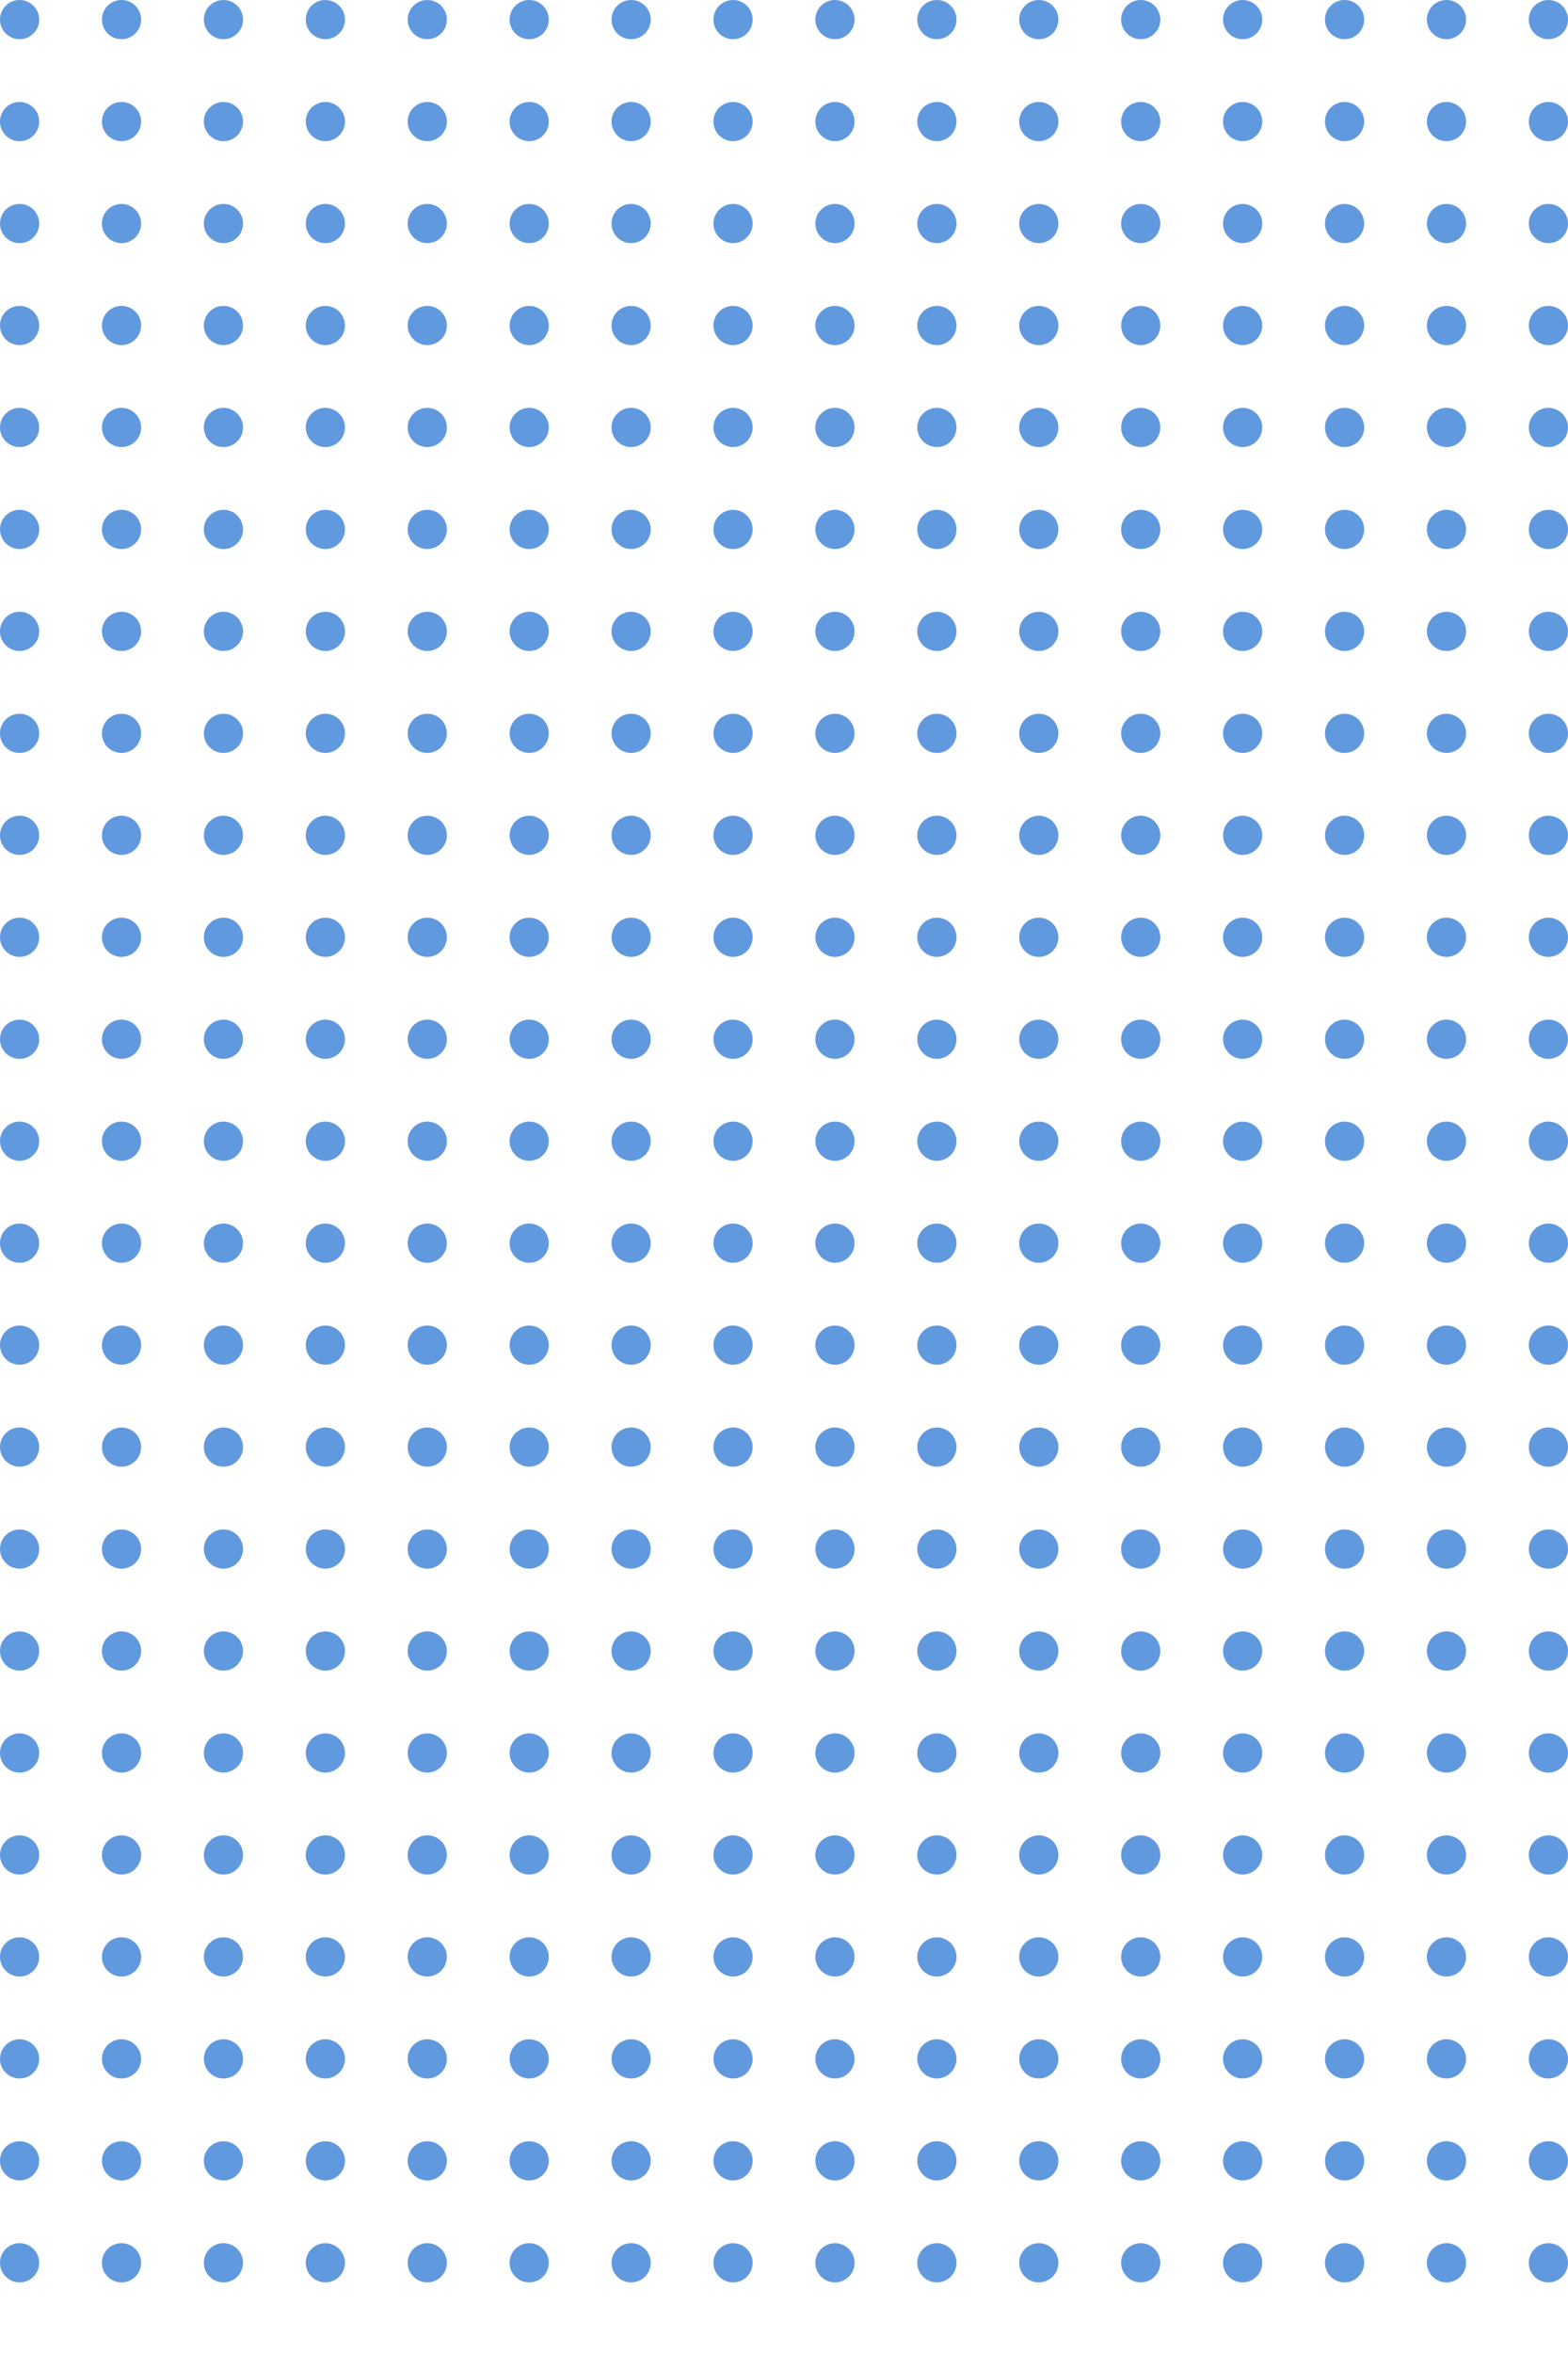 <svg width="200" height="300" viewBox="0 0 200 300" fill="none" xmlns="http://www.w3.org/2000/svg">
<circle cx="2.5" cy="2.5" r="2.5" fill="#6199DF"/>
<circle cx="15.5" cy="2.5" r="2.5" fill="#6199DF"/>
<circle cx="28.5" cy="2.5" r="2.5" fill="#6199DF"/>
<circle cx="41.5" cy="2.5" r="2.5" fill="#6199DF"/>
<circle cx="54.5" cy="2.5" r="2.5" fill="#6199DF"/>
<circle cx="67.5" cy="2.5" r="2.5" fill="#6199DF"/>
<circle cx="80.5" cy="2.5" r="2.5" fill="#6199DF"/>
<circle cx="93.5" cy="2.5" r="2.5" fill="#6199DF"/>
<circle cx="106.5" cy="2.5" r="2.5" fill="#6199DF"/>
<circle cx="119.5" cy="2.5" r="2.5" fill="#6199DF"/>
<circle cx="132.5" cy="2.5" r="2.5" fill="#6199DF"/>
<circle cx="145.5" cy="2.5" r="2.5" fill="#6199DF"/>
<circle cx="158.5" cy="2.5" r="2.5" fill="#6199DF"/>
<circle cx="171.5" cy="2.5" r="2.5" fill="#6199DF"/>
<circle cx="184.5" cy="2.5" r="2.5" fill="#6199DF"/>
<circle cx="197.5" cy="2.5" r="2.5" fill="#6199DF"/>
<circle cx="2.5" cy="15.5" r="2.5" fill="#6199DF"/>
<circle cx="15.5" cy="15.5" r="2.5" fill="#6199DF"/>
<circle cx="28.5" cy="15.5" r="2.5" fill="#6199DF"/>
<circle cx="41.5" cy="15.5" r="2.5" fill="#6199DF"/>
<circle cx="54.5" cy="15.5" r="2.5" fill="#6199DF"/>
<circle cx="67.5" cy="15.5" r="2.5" fill="#6199DF"/>
<circle cx="80.5" cy="15.5" r="2.5" fill="#6199DF"/>
<circle cx="93.5" cy="15.5" r="2.5" fill="#6199DF"/>
<circle cx="106.5" cy="15.5" r="2.5" fill="#6199DF"/>
<circle cx="119.5" cy="15.5" r="2.5" fill="#6199DF"/>
<circle cx="132.5" cy="15.5" r="2.5" fill="#6199DF"/>
<circle cx="145.5" cy="15.5" r="2.5" fill="#6199DF"/>
<circle cx="158.5" cy="15.5" r="2.5" fill="#6199DF"/>
<circle cx="171.5" cy="15.5" r="2.5" fill="#6199DF"/>
<circle cx="184.5" cy="15.5" r="2.5" fill="#6199DF"/>
<circle cx="197.5" cy="15.5" r="2.5" fill="#6199DF"/>
<circle cx="2.5" cy="28.5" r="2.5" fill="#6199DF"/>
<circle cx="15.5" cy="28.5" r="2.5" fill="#6199DF"/>
<circle cx="28.5" cy="28.5" r="2.5" fill="#6199DF"/>
<circle cx="41.5" cy="28.5" r="2.5" fill="#6199DF"/>
<circle cx="54.5" cy="28.5" r="2.5" fill="#6199DF"/>
<circle cx="67.5" cy="28.5" r="2.5" fill="#6199DF"/>
<circle cx="80.5" cy="28.5" r="2.5" fill="#6199DF"/>
<circle cx="93.5" cy="28.5" r="2.5" fill="#6199DF"/>
<circle cx="106.5" cy="28.5" r="2.5" fill="#6199DF"/>
<circle cx="119.5" cy="28.5" r="2.5" fill="#6199DF"/>
<circle cx="132.5" cy="28.5" r="2.5" fill="#6199DF"/>
<circle cx="145.5" cy="28.5" r="2.5" fill="#6199DF"/>
<circle cx="158.5" cy="28.5" r="2.5" fill="#6199DF"/>
<circle cx="171.5" cy="28.5" r="2.5" fill="#6199DF"/>
<circle cx="184.5" cy="28.5" r="2.5" fill="#6199DF"/>
<circle cx="197.5" cy="28.5" r="2.5" fill="#6199DF"/>
<circle cx="2.5" cy="41.5" r="2.5" fill="#6199DF"/>
<circle cx="15.5" cy="41.5" r="2.5" fill="#6199DF"/>
<circle cx="28.5" cy="41.5" r="2.5" fill="#6199DF"/>
<circle cx="41.5" cy="41.5" r="2.5" fill="#6199DF"/>
<circle cx="54.5" cy="41.5" r="2.5" fill="#6199DF"/>
<circle cx="67.5" cy="41.5" r="2.5" fill="#6199DF"/>
<circle cx="80.5" cy="41.5" r="2.5" fill="#6199DF"/>
<circle cx="93.5" cy="41.5" r="2.5" fill="#6199DF"/>
<circle cx="106.5" cy="41.5" r="2.5" fill="#6199DF"/>
<circle cx="119.5" cy="41.5" r="2.5" fill="#6199DF"/>
<circle cx="132.5" cy="41.5" r="2.5" fill="#6199DF"/>
<circle cx="145.5" cy="41.5" r="2.5" fill="#6199DF"/>
<circle cx="158.5" cy="41.5" r="2.5" fill="#6199DF"/>
<circle cx="171.5" cy="41.5" r="2.5" fill="#6199DF"/>
<circle cx="184.5" cy="41.5" r="2.5" fill="#6199DF"/>
<circle cx="197.5" cy="41.5" r="2.5" fill="#6199DF"/>
<circle cx="2.5" cy="54.5" r="2.5" fill="#6199DF"/>
<circle cx="15.5" cy="54.5" r="2.5" fill="#6199DF"/>
<circle cx="28.5" cy="54.5" r="2.5" fill="#6199DF"/>
<circle cx="41.5" cy="54.5" r="2.5" fill="#6199DF"/>
<circle cx="54.5" cy="54.5" r="2.5" fill="#6199DF"/>
<circle cx="67.5" cy="54.5" r="2.5" fill="#6199DF"/>
<circle cx="80.5" cy="54.5" r="2.5" fill="#6199DF"/>
<circle cx="93.5" cy="54.5" r="2.5" fill="#6199DF"/>
<circle cx="106.5" cy="54.5" r="2.5" fill="#6199DF"/>
<circle cx="119.5" cy="54.5" r="2.5" fill="#6199DF"/>
<circle cx="132.5" cy="54.5" r="2.5" fill="#6199DF"/>
<circle cx="145.5" cy="54.5" r="2.5" fill="#6199DF"/>
<circle cx="158.5" cy="54.5" r="2.5" fill="#6199DF"/>
<circle cx="171.5" cy="54.5" r="2.5" fill="#6199DF"/>
<circle cx="184.5" cy="54.5" r="2.5" fill="#6199DF"/>
<circle cx="197.5" cy="54.5" r="2.5" fill="#6199DF"/>
<circle cx="2.5" cy="67.5" r="2.5" fill="#6199DF"/>
<circle cx="15.5" cy="67.5" r="2.5" fill="#6199DF"/>
<circle cx="28.5" cy="67.5" r="2.5" fill="#6199DF"/>
<circle cx="41.5" cy="67.5" r="2.5" fill="#6199DF"/>
<circle cx="54.5" cy="67.5" r="2.5" fill="#6199DF"/>
<circle cx="67.5" cy="67.5" r="2.5" fill="#6199DF"/>
<circle cx="80.5" cy="67.5" r="2.5" fill="#6199DF"/>
<circle cx="93.5" cy="67.5" r="2.5" fill="#6199DF"/>
<circle cx="106.5" cy="67.5" r="2.5" fill="#6199DF"/>
<circle cx="119.5" cy="67.5" r="2.5" fill="#6199DF"/>
<circle cx="132.5" cy="67.5" r="2.5" fill="#6199DF"/>
<circle cx="145.5" cy="67.5" r="2.5" fill="#6199DF"/>
<circle cx="158.5" cy="67.5" r="2.5" fill="#6199DF"/>
<circle cx="171.5" cy="67.5" r="2.5" fill="#6199DF"/>
<circle cx="184.5" cy="67.5" r="2.5" fill="#6199DF"/>
<circle cx="197.5" cy="67.5" r="2.5" fill="#6199DF"/>
<circle cx="2.5" cy="80.5" r="2.5" fill="#6199DF"/>
<circle cx="15.5" cy="80.5" r="2.5" fill="#6199DF"/>
<circle cx="28.5" cy="80.5" r="2.5" fill="#6199DF"/>
<circle cx="41.5" cy="80.5" r="2.5" fill="#6199DF"/>
<circle cx="54.5" cy="80.5" r="2.5" fill="#6199DF"/>
<circle cx="67.5" cy="80.5" r="2.5" fill="#6199DF"/>
<circle cx="80.5" cy="80.5" r="2.5" fill="#6199DF"/>
<circle cx="93.5" cy="80.5" r="2.5" fill="#6199DF"/>
<circle cx="106.5" cy="80.5" r="2.5" fill="#6199DF"/>
<circle cx="119.5" cy="80.5" r="2.5" fill="#6199DF"/>
<circle cx="132.5" cy="80.5" r="2.5" fill="#6199DF"/>
<circle cx="145.5" cy="80.5" r="2.5" fill="#6199DF"/>
<circle cx="158.5" cy="80.5" r="2.5" fill="#6199DF"/>
<circle cx="171.5" cy="80.5" r="2.5" fill="#6199DF"/>
<circle cx="184.5" cy="80.5" r="2.5" fill="#6199DF"/>
<circle cx="197.5" cy="80.5" r="2.5" fill="#6199DF"/>
<circle cx="2.5" cy="93.5" r="2.5" fill="#6199DF"/>
<circle cx="15.5" cy="93.5" r="2.5" fill="#6199DF"/>
<circle cx="28.5" cy="93.5" r="2.5" fill="#6199DF"/>
<circle cx="41.5" cy="93.5" r="2.5" fill="#6199DF"/>
<circle cx="54.5" cy="93.5" r="2.5" fill="#6199DF"/>
<circle cx="67.5" cy="93.5" r="2.5" fill="#6199DF"/>
<circle cx="80.5" cy="93.5" r="2.5" fill="#6199DF"/>
<circle cx="93.5" cy="93.5" r="2.5" fill="#6199DF"/>
<circle cx="106.5" cy="93.5" r="2.5" fill="#6199DF"/>
<circle cx="119.5" cy="93.5" r="2.5" fill="#6199DF"/>
<circle cx="132.5" cy="93.5" r="2.5" fill="#6199DF"/>
<circle cx="145.5" cy="93.5" r="2.5" fill="#6199DF"/>
<circle cx="158.5" cy="93.5" r="2.5" fill="#6199DF"/>
<circle cx="171.5" cy="93.5" r="2.5" fill="#6199DF"/>
<circle cx="184.5" cy="93.5" r="2.5" fill="#6199DF"/>
<circle cx="197.5" cy="93.5" r="2.5" fill="#6199DF"/>
<circle cx="2.5" cy="106.5" r="2.5" fill="#6199DF"/>
<circle cx="15.5" cy="106.5" r="2.5" fill="#6199DF"/>
<circle cx="28.5" cy="106.5" r="2.5" fill="#6199DF"/>
<circle cx="41.5" cy="106.5" r="2.5" fill="#6199DF"/>
<circle cx="54.5" cy="106.5" r="2.5" fill="#6199DF"/>
<circle cx="67.5" cy="106.5" r="2.5" fill="#6199DF"/>
<circle cx="80.5" cy="106.5" r="2.5" fill="#6199DF"/>
<circle cx="93.5" cy="106.5" r="2.5" fill="#6199DF"/>
<circle cx="106.5" cy="106.5" r="2.5" fill="#6199DF"/>
<circle cx="119.5" cy="106.5" r="2.5" fill="#6199DF"/>
<circle cx="132.5" cy="106.5" r="2.5" fill="#6199DF"/>
<circle cx="145.5" cy="106.5" r="2.5" fill="#6199DF"/>
<circle cx="158.5" cy="106.5" r="2.5" fill="#6199DF"/>
<circle cx="171.5" cy="106.5" r="2.5" fill="#6199DF"/>
<circle cx="184.5" cy="106.5" r="2.5" fill="#6199DF"/>
<circle cx="197.5" cy="106.5" r="2.5" fill="#6199DF"/>
<circle cx="2.5" cy="119.5" r="2.5" fill="#6199DF"/>
<circle cx="15.5" cy="119.5" r="2.5" fill="#6199DF"/>
<circle cx="28.5" cy="119.5" r="2.5" fill="#6199DF"/>
<circle cx="41.5" cy="119.5" r="2.5" fill="#6199DF"/>
<circle cx="54.5" cy="119.5" r="2.5" fill="#6199DF"/>
<circle cx="67.5" cy="119.5" r="2.5" fill="#6199DF"/>
<circle cx="80.5" cy="119.5" r="2.5" fill="#6199DF"/>
<circle cx="93.5" cy="119.5" r="2.5" fill="#6199DF"/>
<circle cx="106.5" cy="119.5" r="2.5" fill="#6199DF"/>
<circle cx="119.5" cy="119.5" r="2.5" fill="#6199DF"/>
<circle cx="132.5" cy="119.5" r="2.5" fill="#6199DF"/>
<circle cx="145.5" cy="119.5" r="2.5" fill="#6199DF"/>
<circle cx="158.5" cy="119.5" r="2.5" fill="#6199DF"/>
<circle cx="171.5" cy="119.5" r="2.5" fill="#6199DF"/>
<circle cx="184.5" cy="119.5" r="2.5" fill="#6199DF"/>
<circle cx="197.5" cy="119.5" r="2.5" fill="#6199DF"/>
<circle cx="2.5" cy="132.5" r="2.5" fill="#6199DF"/>
<circle cx="15.5" cy="132.5" r="2.5" fill="#6199DF"/>
<circle cx="28.5" cy="132.5" r="2.5" fill="#6199DF"/>
<circle cx="41.5" cy="132.5" r="2.5" fill="#6199DF"/>
<circle cx="54.5" cy="132.5" r="2.5" fill="#6199DF"/>
<circle cx="67.5" cy="132.5" r="2.5" fill="#6199DF"/>
<circle cx="80.5" cy="132.5" r="2.5" fill="#6199DF"/>
<circle cx="93.5" cy="132.5" r="2.5" fill="#6199DF"/>
<circle cx="106.5" cy="132.5" r="2.5" fill="#6199DF"/>
<circle cx="119.5" cy="132.5" r="2.5" fill="#6199DF"/>
<circle cx="132.5" cy="132.5" r="2.5" fill="#6199DF"/>
<circle cx="145.5" cy="132.5" r="2.5" fill="#6199DF"/>
<circle cx="158.5" cy="132.5" r="2.5" fill="#6199DF"/>
<circle cx="171.5" cy="132.5" r="2.5" fill="#6199DF"/>
<circle cx="184.5" cy="132.5" r="2.5" fill="#6199DF"/>
<circle cx="197.5" cy="132.5" r="2.5" fill="#6199DF"/>
<circle cx="2.5" cy="145.5" r="2.5" fill="#6199DF"/>
<circle cx="15.5" cy="145.5" r="2.5" fill="#6199DF"/>
<circle cx="28.5" cy="145.5" r="2.5" fill="#6199DF"/>
<circle cx="41.5" cy="145.5" r="2.5" fill="#6199DF"/>
<circle cx="54.5" cy="145.5" r="2.5" fill="#6199DF"/>
<circle cx="67.5" cy="145.5" r="2.5" fill="#6199DF"/>
<circle cx="80.5" cy="145.5" r="2.5" fill="#6199DF"/>
<circle cx="93.5" cy="145.5" r="2.5" fill="#6199DF"/>
<circle cx="106.5" cy="145.5" r="2.5" fill="#6199DF"/>
<circle cx="119.5" cy="145.5" r="2.5" fill="#6199DF"/>
<circle cx="132.5" cy="145.5" r="2.5" fill="#6199DF"/>
<circle cx="145.5" cy="145.5" r="2.5" fill="#6199DF"/>
<circle cx="158.5" cy="145.5" r="2.5" fill="#6199DF"/>
<circle cx="171.5" cy="145.5" r="2.5" fill="#6199DF"/>
<circle cx="184.5" cy="145.5" r="2.5" fill="#6199DF"/>
<circle cx="197.5" cy="145.5" r="2.5" fill="#6199DF"/>
<circle cx="2.5" cy="158.5" r="2.5" fill="#6199DF"/>
<circle cx="15.5" cy="158.5" r="2.5" fill="#6199DF"/>
<circle cx="28.5" cy="158.5" r="2.5" fill="#6199DF"/>
<circle cx="41.5" cy="158.5" r="2.5" fill="#6199DF"/>
<circle cx="54.5" cy="158.5" r="2.5" fill="#6199DF"/>
<circle cx="67.5" cy="158.5" r="2.5" fill="#6199DF"/>
<circle cx="80.5" cy="158.5" r="2.5" fill="#6199DF"/>
<circle cx="93.5" cy="158.5" r="2.5" fill="#6199DF"/>
<circle cx="106.5" cy="158.5" r="2.5" fill="#6199DF"/>
<circle cx="119.5" cy="158.5" r="2.5" fill="#6199DF"/>
<circle cx="132.5" cy="158.5" r="2.5" fill="#6199DF"/>
<circle cx="145.5" cy="158.5" r="2.5" fill="#6199DF"/>
<circle cx="158.5" cy="158.5" r="2.5" fill="#6199DF"/>
<circle cx="171.5" cy="158.5" r="2.5" fill="#6199DF"/>
<circle cx="184.5" cy="158.5" r="2.5" fill="#6199DF"/>
<circle cx="197.5" cy="158.5" r="2.5" fill="#6199DF"/>
<circle cx="2.5" cy="171.5" r="2.5" fill="#6199DF"/>
<circle cx="15.5" cy="171.5" r="2.5" fill="#6199DF"/>
<circle cx="28.5" cy="171.5" r="2.5" fill="#6199DF"/>
<circle cx="41.5" cy="171.5" r="2.5" fill="#6199DF"/>
<circle cx="54.5" cy="171.5" r="2.5" fill="#6199DF"/>
<circle cx="67.5" cy="171.5" r="2.5" fill="#6199DF"/>
<circle cx="80.5" cy="171.5" r="2.5" fill="#6199DF"/>
<circle cx="93.5" cy="171.5" r="2.5" fill="#6199DF"/>
<circle cx="106.5" cy="171.5" r="2.5" fill="#6199DF"/>
<circle cx="119.5" cy="171.5" r="2.5" fill="#6199DF"/>
<circle cx="132.5" cy="171.5" r="2.5" fill="#6199DF"/>
<circle cx="145.5" cy="171.5" r="2.5" fill="#6199DF"/>
<circle cx="158.5" cy="171.5" r="2.5" fill="#6199DF"/>
<circle cx="171.5" cy="171.5" r="2.5" fill="#6199DF"/>
<circle cx="184.5" cy="171.5" r="2.5" fill="#6199DF"/>
<circle cx="197.5" cy="171.5" r="2.5" fill="#6199DF"/>
<circle cx="2.5" cy="184.5" r="2.5" fill="#6199DF"/>
<circle cx="15.5" cy="184.5" r="2.5" fill="#6199DF"/>
<circle cx="28.5" cy="184.5" r="2.5" fill="#6199DF"/>
<circle cx="41.5" cy="184.5" r="2.5" fill="#6199DF"/>
<circle cx="54.5" cy="184.5" r="2.5" fill="#6199DF"/>
<circle cx="67.5" cy="184.5" r="2.5" fill="#6199DF"/>
<circle cx="80.5" cy="184.5" r="2.5" fill="#6199DF"/>
<circle cx="93.5" cy="184.5" r="2.5" fill="#6199DF"/>
<circle cx="106.5" cy="184.5" r="2.5" fill="#6199DF"/>
<circle cx="119.5" cy="184.5" r="2.5" fill="#6199DF"/>
<circle cx="132.5" cy="184.5" r="2.5" fill="#6199DF"/>
<circle cx="145.5" cy="184.5" r="2.5" fill="#6199DF"/>
<circle cx="158.5" cy="184.5" r="2.5" fill="#6199DF"/>
<circle cx="171.5" cy="184.5" r="2.5" fill="#6199DF"/>
<circle cx="184.5" cy="184.5" r="2.5" fill="#6199DF"/>
<circle cx="197.5" cy="184.5" r="2.5" fill="#6199DF"/>
<circle cx="2.5" cy="197.5" r="2.5" fill="#6199DF"/>
<circle cx="15.5" cy="197.5" r="2.5" fill="#6199DF"/>
<circle cx="28.5" cy="197.5" r="2.5" fill="#6199DF"/>
<circle cx="41.5" cy="197.5" r="2.5" fill="#6199DF"/>
<circle cx="54.5" cy="197.5" r="2.5" fill="#6199DF"/>
<circle cx="67.5" cy="197.5" r="2.5" fill="#6199DF"/>
<circle cx="80.5" cy="197.5" r="2.5" fill="#6199DF"/>
<circle cx="93.5" cy="197.5" r="2.5" fill="#6199DF"/>
<circle cx="106.5" cy="197.5" r="2.5" fill="#6199DF"/>
<circle cx="119.5" cy="197.5" r="2.5" fill="#6199DF"/>
<circle cx="132.5" cy="197.5" r="2.5" fill="#6199DF"/>
<circle cx="145.5" cy="197.5" r="2.5" fill="#6199DF"/>
<circle cx="158.5" cy="197.5" r="2.5" fill="#6199DF"/>
<circle cx="171.5" cy="197.5" r="2.5" fill="#6199DF"/>
<circle cx="184.5" cy="197.5" r="2.5" fill="#6199DF"/>
<circle cx="197.5" cy="197.5" r="2.5" fill="#6199DF"/>
<circle cx="2.5" cy="210.5" r="2.5" fill="#6199DF"/>
<circle cx="15.5" cy="210.5" r="2.5" fill="#6199DF"/>
<circle cx="28.5" cy="210.5" r="2.5" fill="#6199DF"/>
<circle cx="41.5" cy="210.5" r="2.5" fill="#6199DF"/>
<circle cx="54.5" cy="210.5" r="2.5" fill="#6199DF"/>
<circle cx="67.5" cy="210.5" r="2.5" fill="#6199DF"/>
<circle cx="80.5" cy="210.5" r="2.5" fill="#6199DF"/>
<circle cx="93.5" cy="210.5" r="2.5" fill="#6199DF"/>
<circle cx="106.5" cy="210.5" r="2.5" fill="#6199DF"/>
<circle cx="119.5" cy="210.5" r="2.5" fill="#6199DF"/>
<circle cx="132.5" cy="210.5" r="2.5" fill="#6199DF"/>
<circle cx="145.5" cy="210.5" r="2.5" fill="#6199DF"/>
<circle cx="158.5" cy="210.5" r="2.5" fill="#6199DF"/>
<circle cx="171.5" cy="210.5" r="2.5" fill="#6199DF"/>
<circle cx="184.5" cy="210.5" r="2.5" fill="#6199DF"/>
<circle cx="197.5" cy="210.5" r="2.5" fill="#6199DF"/>
<circle cx="2.5" cy="223.5" r="2.5" fill="#6199DF"/>
<circle cx="15.5" cy="223.5" r="2.5" fill="#6199DF"/>
<circle cx="28.5" cy="223.5" r="2.5" fill="#6199DF"/>
<circle cx="41.5" cy="223.5" r="2.5" fill="#6199DF"/>
<circle cx="54.5" cy="223.5" r="2.5" fill="#6199DF"/>
<circle cx="67.5" cy="223.5" r="2.5" fill="#6199DF"/>
<circle cx="80.5" cy="223.5" r="2.5" fill="#6199DF"/>
<circle cx="93.5" cy="223.5" r="2.5" fill="#6199DF"/>
<circle cx="106.5" cy="223.5" r="2.5" fill="#6199DF"/>
<circle cx="119.5" cy="223.5" r="2.5" fill="#6199DF"/>
<circle cx="132.5" cy="223.5" r="2.5" fill="#6199DF"/>
<circle cx="145.5" cy="223.5" r="2.5" fill="#6199DF"/>
<circle cx="158.5" cy="223.5" r="2.5" fill="#6199DF"/>
<circle cx="171.5" cy="223.5" r="2.5" fill="#6199DF"/>
<circle cx="184.5" cy="223.5" r="2.5" fill="#6199DF"/>
<circle cx="197.5" cy="223.5" r="2.5" fill="#6199DF"/>
<circle cx="2.5" cy="236.5" r="2.5" fill="#6199DF"/>
<circle cx="15.5" cy="236.5" r="2.5" fill="#6199DF"/>
<circle cx="28.5" cy="236.5" r="2.5" fill="#6199DF"/>
<circle cx="41.5" cy="236.5" r="2.5" fill="#6199DF"/>
<circle cx="54.5" cy="236.5" r="2.5" fill="#6199DF"/>
<circle cx="67.5" cy="236.5" r="2.5" fill="#6199DF"/>
<circle cx="80.5" cy="236.5" r="2.5" fill="#6199DF"/>
<circle cx="93.5" cy="236.5" r="2.5" fill="#6199DF"/>
<circle cx="106.5" cy="236.5" r="2.5" fill="#6199DF"/>
<circle cx="119.5" cy="236.5" r="2.5" fill="#6199DF"/>
<circle cx="132.5" cy="236.5" r="2.5" fill="#6199DF"/>
<circle cx="145.5" cy="236.5" r="2.5" fill="#6199DF"/>
<circle cx="158.5" cy="236.5" r="2.5" fill="#6199DF"/>
<circle cx="171.5" cy="236.5" r="2.5" fill="#6199DF"/>
<circle cx="184.5" cy="236.5" r="2.5" fill="#6199DF"/>
<circle cx="197.5" cy="236.5" r="2.5" fill="#6199DF"/>
<circle cx="2.5" cy="249.5" r="2.5" fill="#6199DF"/>
<circle cx="15.5" cy="249.5" r="2.5" fill="#6199DF"/>
<circle cx="28.5" cy="249.5" r="2.5" fill="#6199DF"/>
<circle cx="41.5" cy="249.5" r="2.5" fill="#6199DF"/>
<circle cx="54.5" cy="249.5" r="2.5" fill="#6199DF"/>
<circle cx="67.5" cy="249.5" r="2.5" fill="#6199DF"/>
<circle cx="80.5" cy="249.5" r="2.5" fill="#6199DF"/>
<circle cx="93.5" cy="249.5" r="2.5" fill="#6199DF"/>
<circle cx="106.5" cy="249.5" r="2.5" fill="#6199DF"/>
<circle cx="119.5" cy="249.5" r="2.5" fill="#6199DF"/>
<circle cx="132.5" cy="249.5" r="2.5" fill="#6199DF"/>
<circle cx="145.5" cy="249.5" r="2.5" fill="#6199DF"/>
<circle cx="158.5" cy="249.5" r="2.5" fill="#6199DF"/>
<circle cx="171.5" cy="249.5" r="2.5" fill="#6199DF"/>
<circle cx="184.5" cy="249.5" r="2.5" fill="#6199DF"/>
<circle cx="197.5" cy="249.5" r="2.5" fill="#6199DF"/>
<circle cx="2.5" cy="262.5" r="2.5" fill="#6199DF"/>
<circle cx="15.5" cy="262.5" r="2.5" fill="#6199DF"/>
<circle cx="28.5" cy="262.5" r="2.5" fill="#6199DF"/>
<circle cx="41.5" cy="262.5" r="2.5" fill="#6199DF"/>
<circle cx="54.5" cy="262.5" r="2.5" fill="#6199DF"/>
<circle cx="67.5" cy="262.5" r="2.5" fill="#6199DF"/>
<circle cx="80.5" cy="262.5" r="2.5" fill="#6199DF"/>
<circle cx="93.5" cy="262.5" r="2.5" fill="#6199DF"/>
<circle cx="106.5" cy="262.5" r="2.5" fill="#6199DF"/>
<circle cx="119.5" cy="262.5" r="2.5" fill="#6199DF"/>
<circle cx="132.5" cy="262.5" r="2.5" fill="#6199DF"/>
<circle cx="145.5" cy="262.5" r="2.5" fill="#6199DF"/>
<circle cx="158.5" cy="262.5" r="2.5" fill="#6199DF"/>
<circle cx="171.5" cy="262.5" r="2.5" fill="#6199DF"/>
<circle cx="184.5" cy="262.5" r="2.5" fill="#6199DF"/>
<circle cx="197.5" cy="262.5" r="2.5" fill="#6199DF"/>
<circle cx="2.5" cy="275.5" r="2.5" fill="#6199DF"/>
<circle cx="15.5" cy="275.5" r="2.5" fill="#6199DF"/>
<circle cx="28.5" cy="275.5" r="2.5" fill="#6199DF"/>
<circle cx="41.5" cy="275.5" r="2.5" fill="#6199DF"/>
<circle cx="54.5" cy="275.5" r="2.5" fill="#6199DF"/>
<circle cx="67.5" cy="275.5" r="2.5" fill="#6199DF"/>
<circle cx="80.5" cy="275.5" r="2.5" fill="#6199DF"/>
<circle cx="93.5" cy="275.5" r="2.5" fill="#6199DF"/>
<circle cx="106.5" cy="275.5" r="2.5" fill="#6199DF"/>
<circle cx="119.5" cy="275.5" r="2.5" fill="#6199DF"/>
<circle cx="132.5" cy="275.5" r="2.5" fill="#6199DF"/>
<circle cx="145.5" cy="275.5" r="2.5" fill="#6199DF"/>
<circle cx="158.5" cy="275.5" r="2.5" fill="#6199DF"/>
<circle cx="171.5" cy="275.5" r="2.5" fill="#6199DF"/>
<circle cx="184.5" cy="275.5" r="2.5" fill="#6199DF"/>
<circle cx="197.5" cy="275.5" r="2.5" fill="#6199DF"/>
<circle cx="2.5" cy="288.5" r="2.5" fill="#6199DF"/>
<circle cx="15.5" cy="288.5" r="2.5" fill="#6199DF"/>
<circle cx="28.5" cy="288.5" r="2.5" fill="#6199DF"/>
<circle cx="41.5" cy="288.5" r="2.5" fill="#6199DF"/>
<circle cx="54.5" cy="288.5" r="2.5" fill="#6199DF"/>
<circle cx="67.5" cy="288.5" r="2.5" fill="#6199DF"/>
<circle cx="80.5" cy="288.5" r="2.5" fill="#6199DF"/>
<circle cx="93.5" cy="288.5" r="2.5" fill="#6199DF"/>
<circle cx="106.5" cy="288.5" r="2.5" fill="#6199DF"/>
<circle cx="119.5" cy="288.5" r="2.5" fill="#6199DF"/>
<circle cx="132.5" cy="288.5" r="2.5" fill="#6199DF"/>
<circle cx="145.5" cy="288.5" r="2.5" fill="#6199DF"/>
<circle cx="158.5" cy="288.5" r="2.5" fill="#6199DF"/>
<circle cx="171.5" cy="288.5" r="2.5" fill="#6199DF"/>
<circle cx="184.5" cy="288.5" r="2.5" fill="#6199DF"/>
<circle cx="197.5" cy="288.5" r="2.5" fill="#6199DF"/>
</svg>
